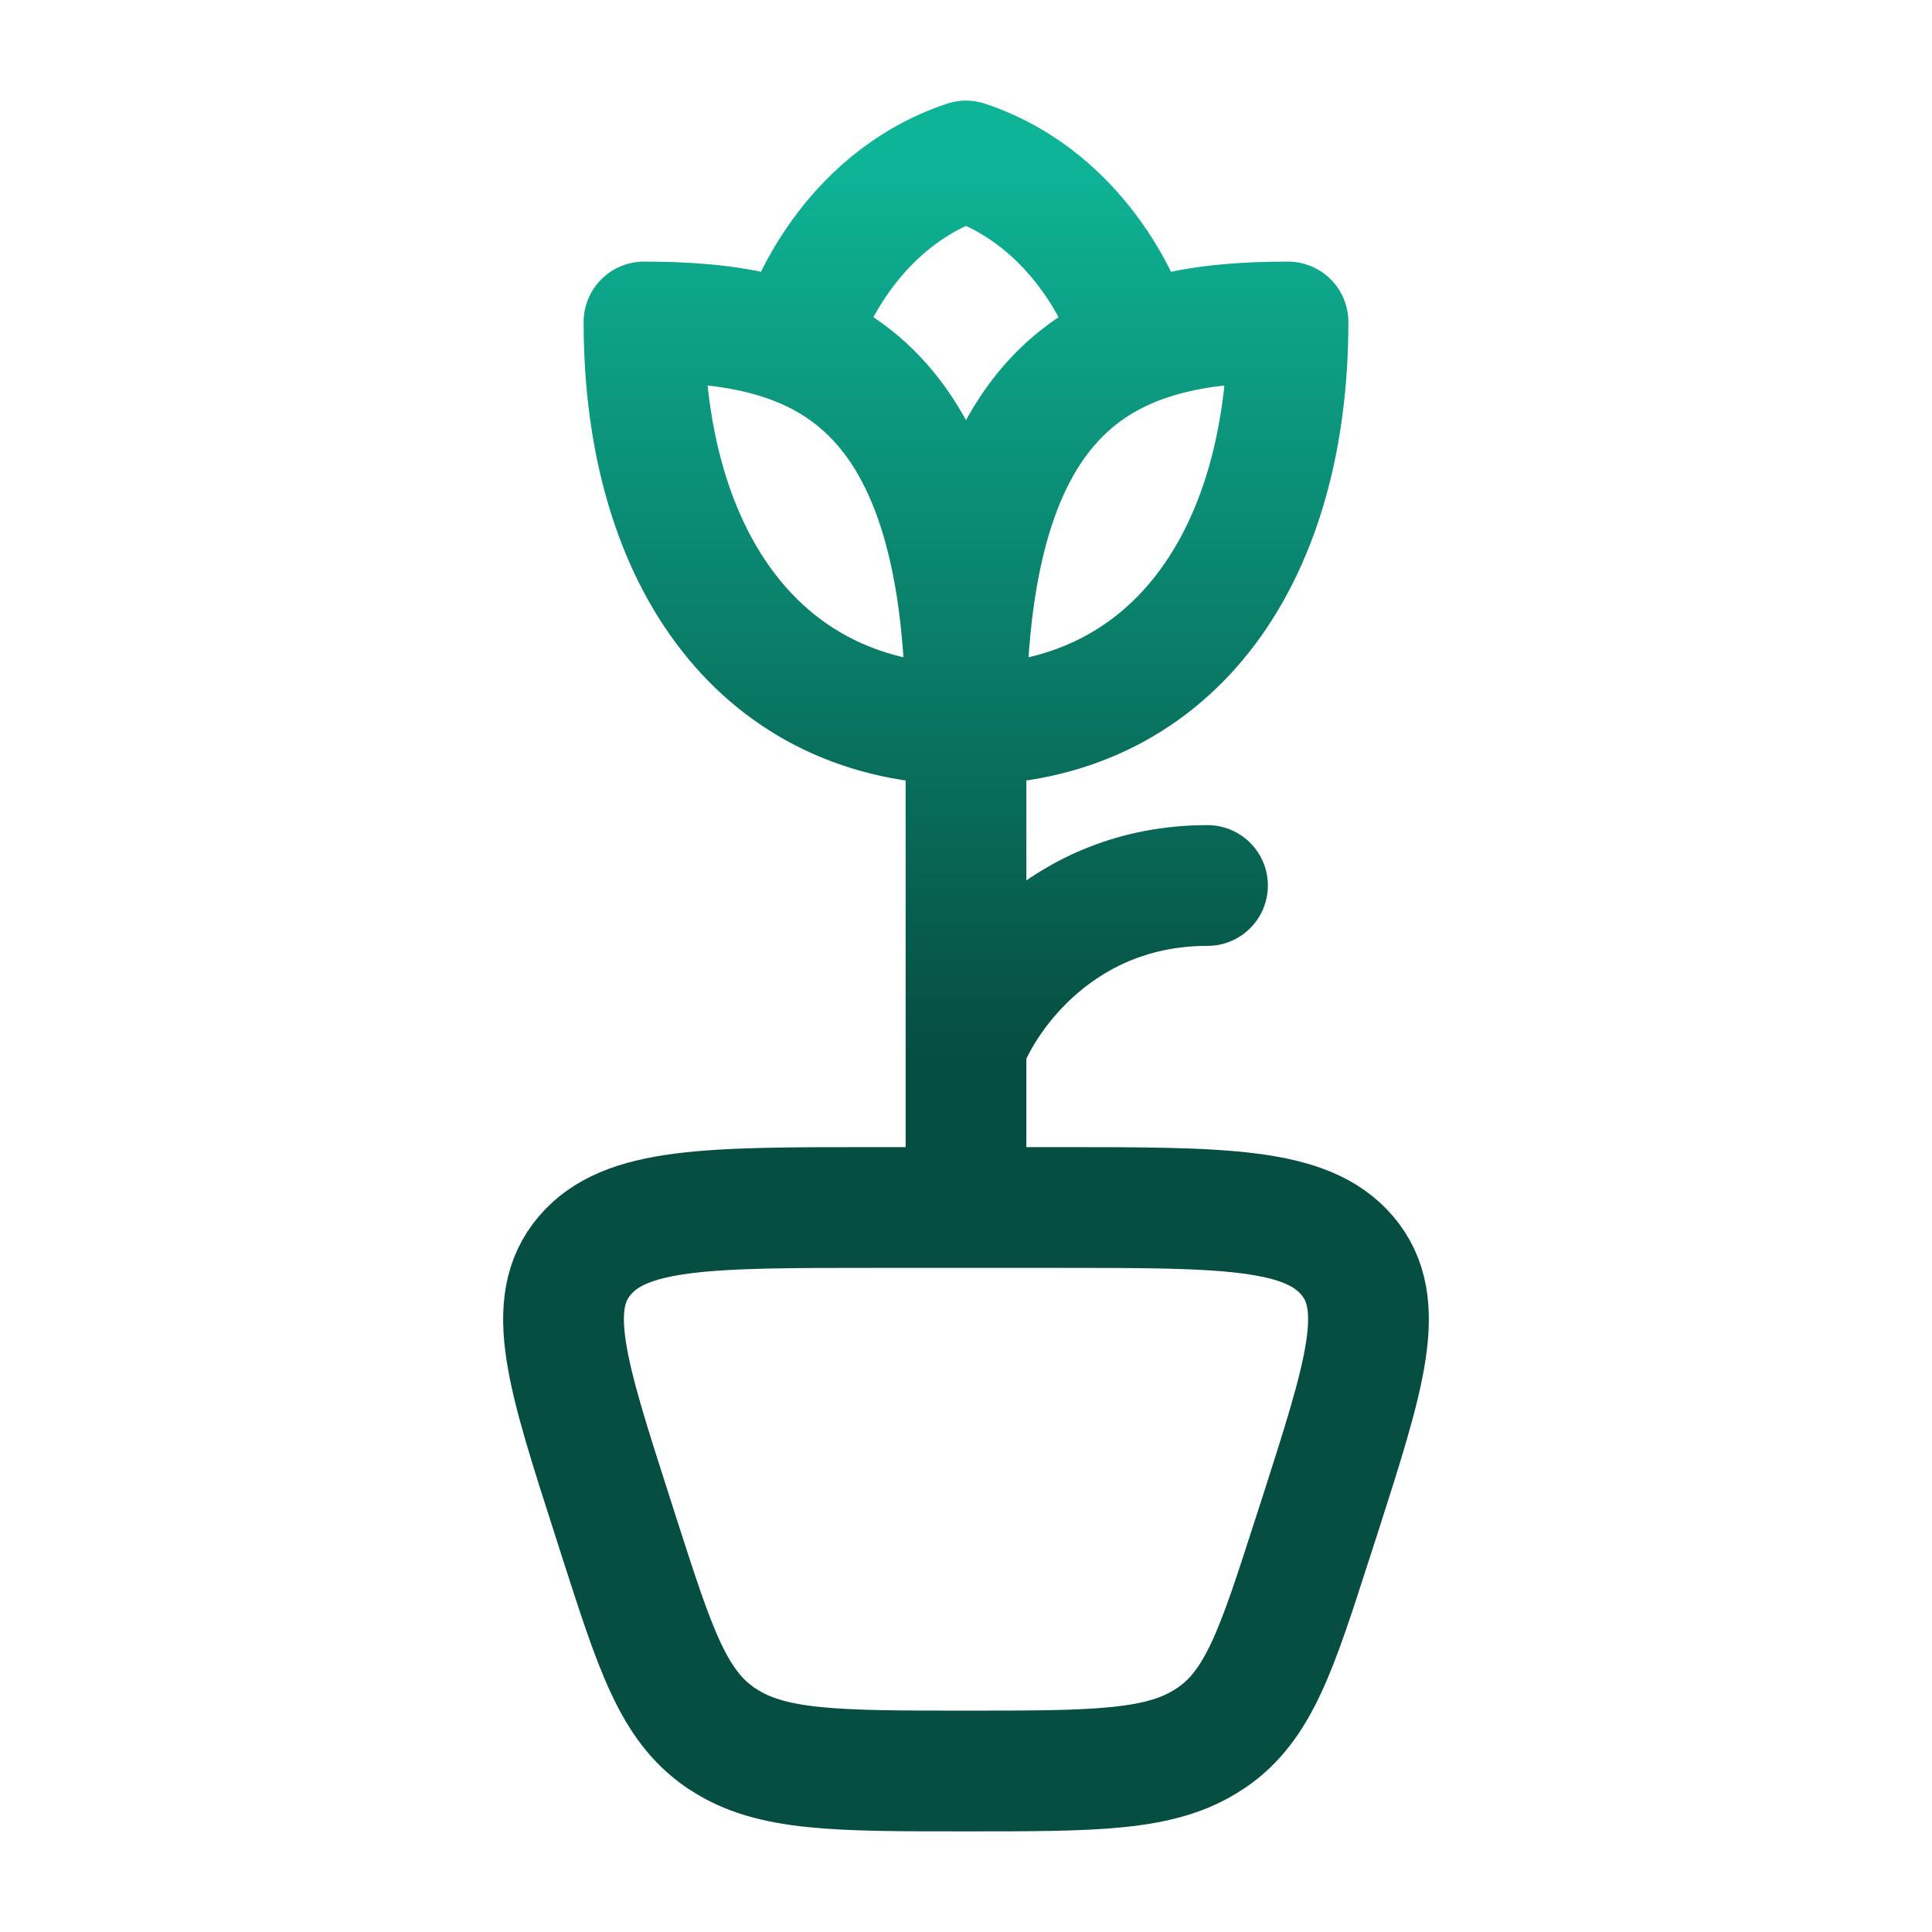 <svg width="24" height="24" viewBox="0 0 24 24" fill="none" xmlns="http://www.w3.org/2000/svg">
    <path
        d="M12 9C12 4.5 14 4 16 4C16 7 14.5 9 12 9ZM12 9C12 4.5 10 4 8 4C8 7 9.5 9 12 9ZM12 9V15M10 4C10 4 10.5 2.5 12 2C13.5 2.5 14 4 14 4M12 13C12.25 12.333 13.2 11 15 11M13.15 15H10.85C8.797 15 7.77 15 7.264 15.597C6.758 16.193 7.04 17.07 7.604 18.824L7.697 19.115C8.141 20.495 8.363 21.185 8.953 21.588L8.98 21.605C9.578 22 10.385 22 12 22C13.615 22 14.422 22 15.02 21.605L15.047 21.588C15.637 21.186 15.859 20.495 16.303 19.115L16.397 18.825C16.96 17.07 17.242 16.193 16.736 15.597C16.229 15 15.203 15 13.15 15Z"
        stroke="url(#paint0_linear_319_372)" stroke-width="1.5" stroke-linecap="round"
        stroke-linejoin="round" />
    <defs>
        <linearGradient id="paint0_linear_319_372" x1="12" y1="2" x2="12" y2="22"
            gradientUnits="userSpaceOnUse">
            <stop stop-color="#0EB496" />
            <stop offset="0.555" stop-color="#064E41" />
        </linearGradient>
    </defs>
</svg>